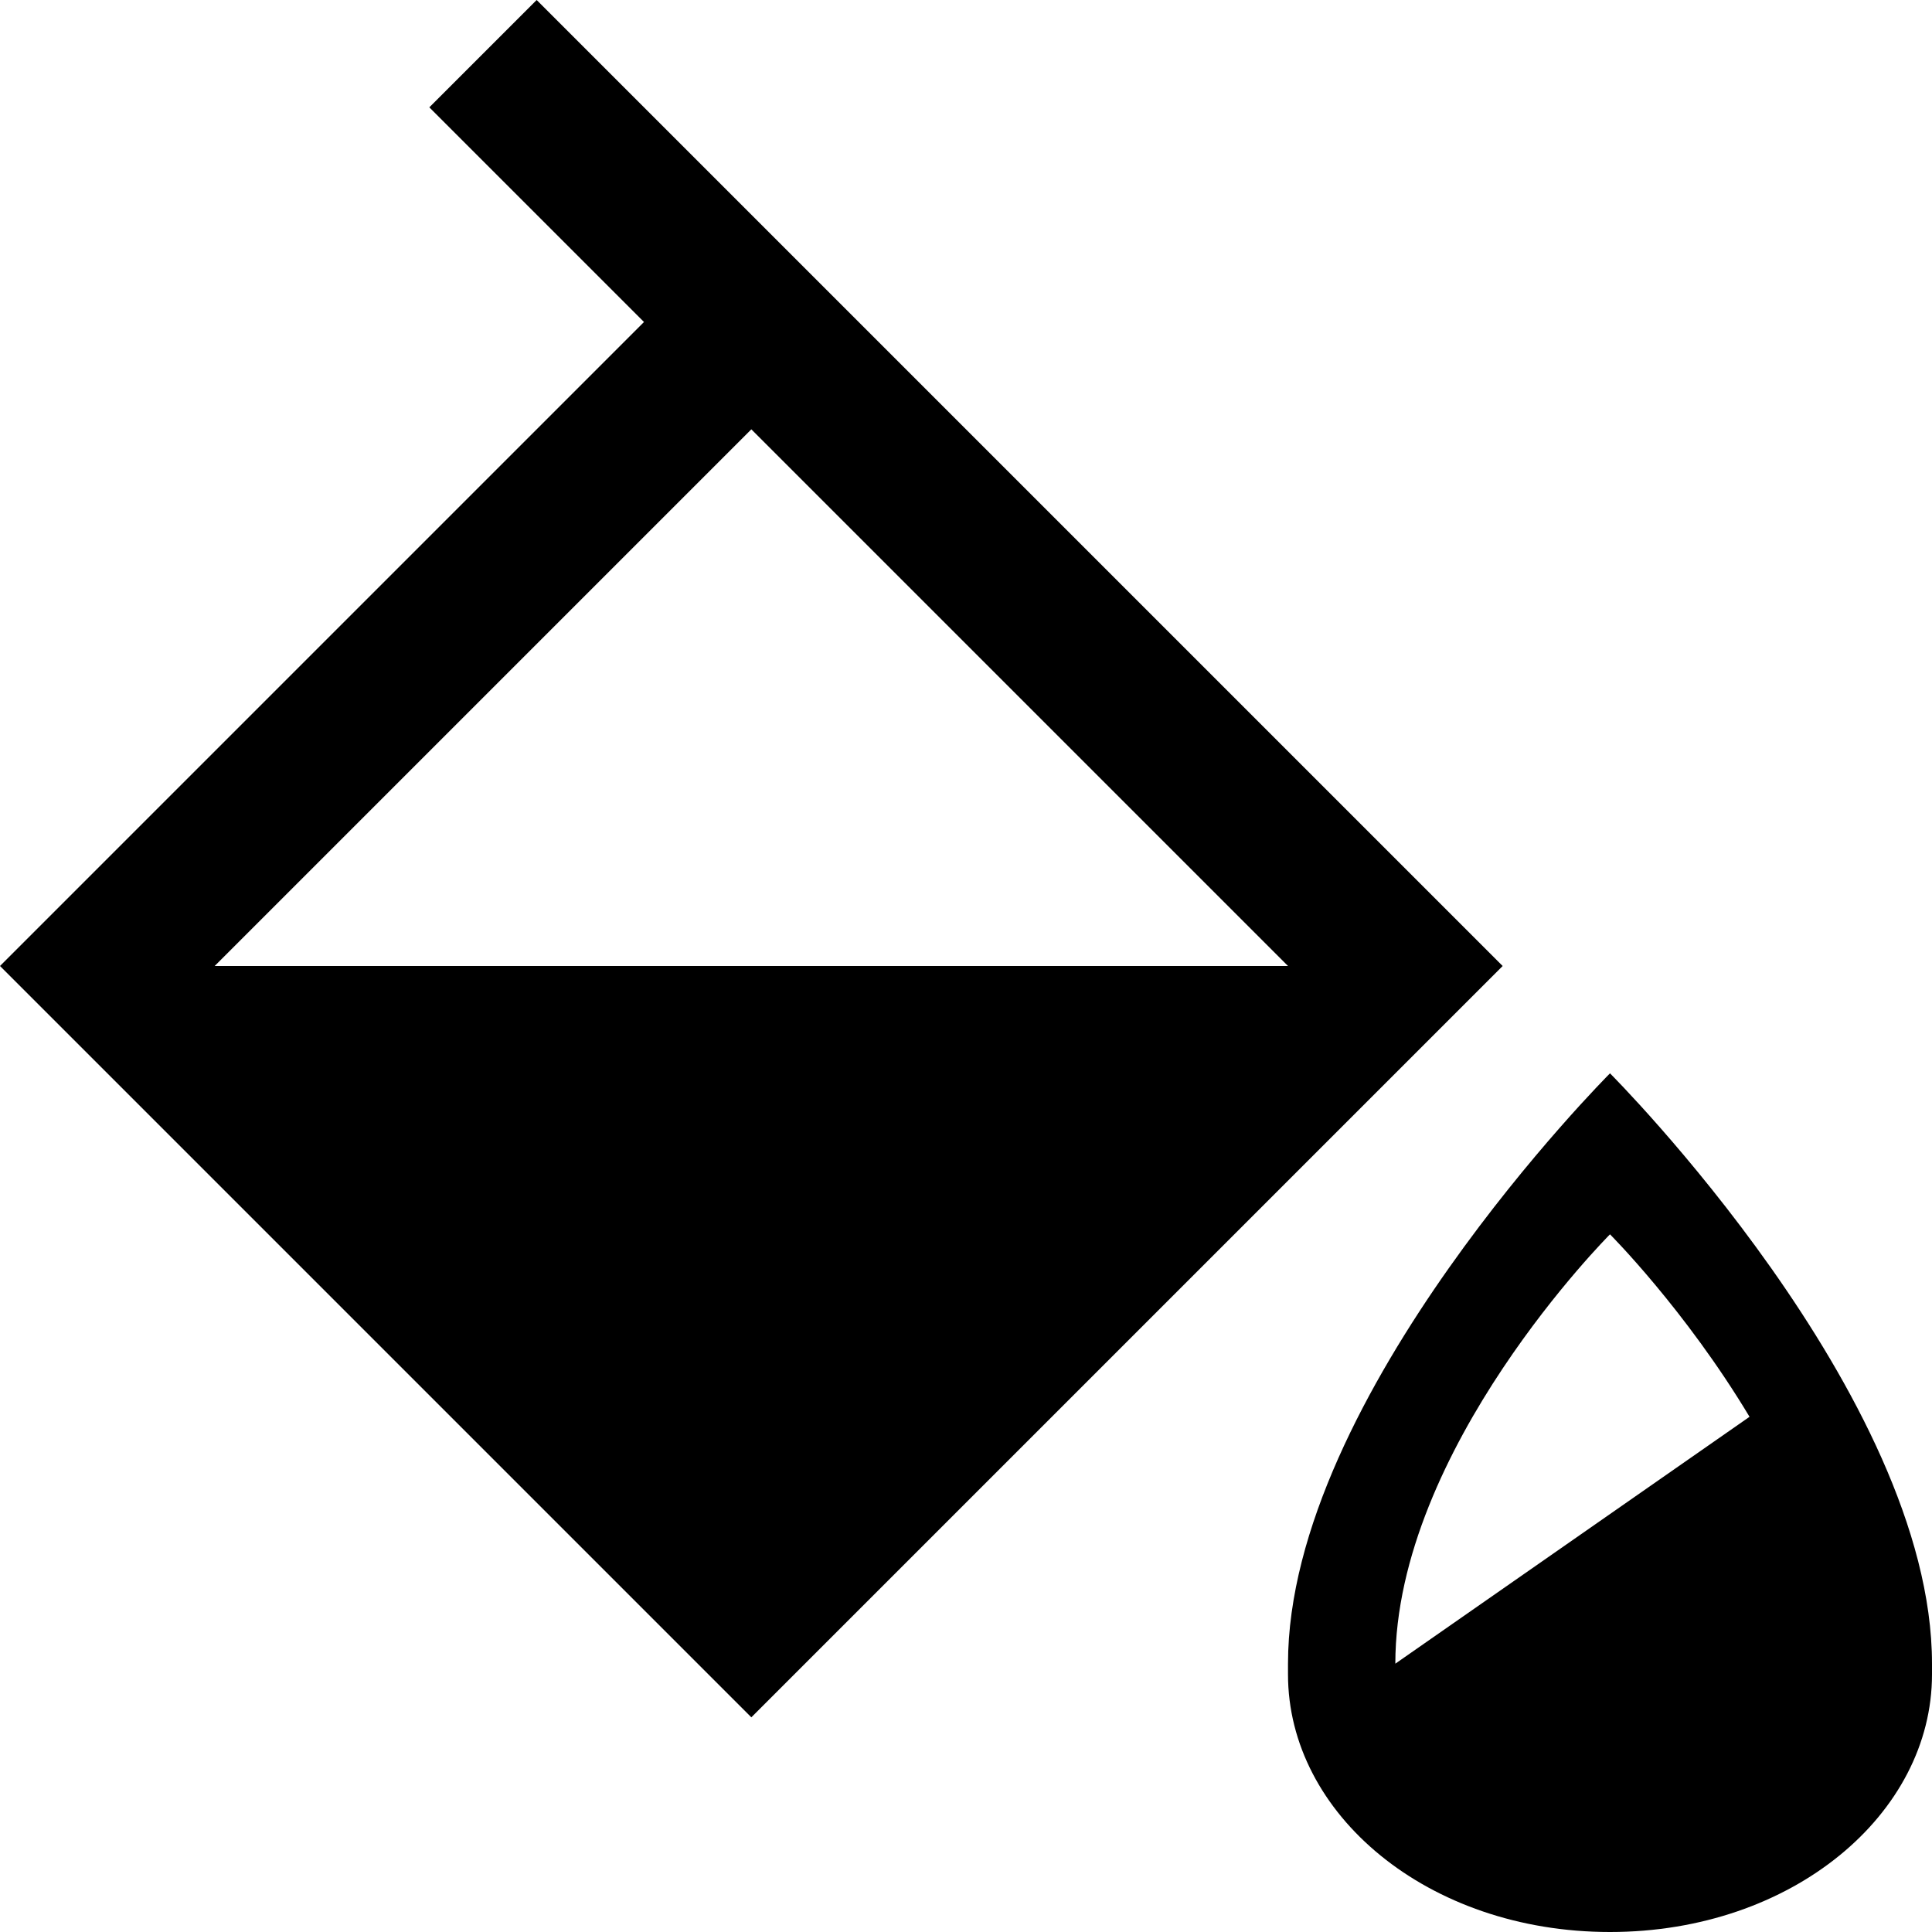 <?xml version="1.0" encoding="utf-8"?>
<svg version="1.1" xmlns="http://www.w3.org/2000/svg" xmlns:xlink="http://www.w3.org/1999/xlink" x="0px" y="0px"
	 viewBox="0 0 18 18" style="enable-background:new 0 0 18 18;" xml:space="preserve">
<path d="M5,0L4,1l2,2L0,9l7,7l7-7L5,0z M2,9l5-5l5,5H2z" fill="currentColor"/>
<path d="M15,10c0,0-3,3-3,5.5c0,0,0,0.1,0,0.1c0,1.3,1.3,2.4,3,2.4c1.7,0,3-1.1,3-2.4c0,0,0-0.1,0-0.1
	C18,13,15,10,15,10z M13,15.5c0-2,2-4,2-4s0.7,0.7,1.3,1.7L13,15.5z" fill="currentColor"/>
</svg>
